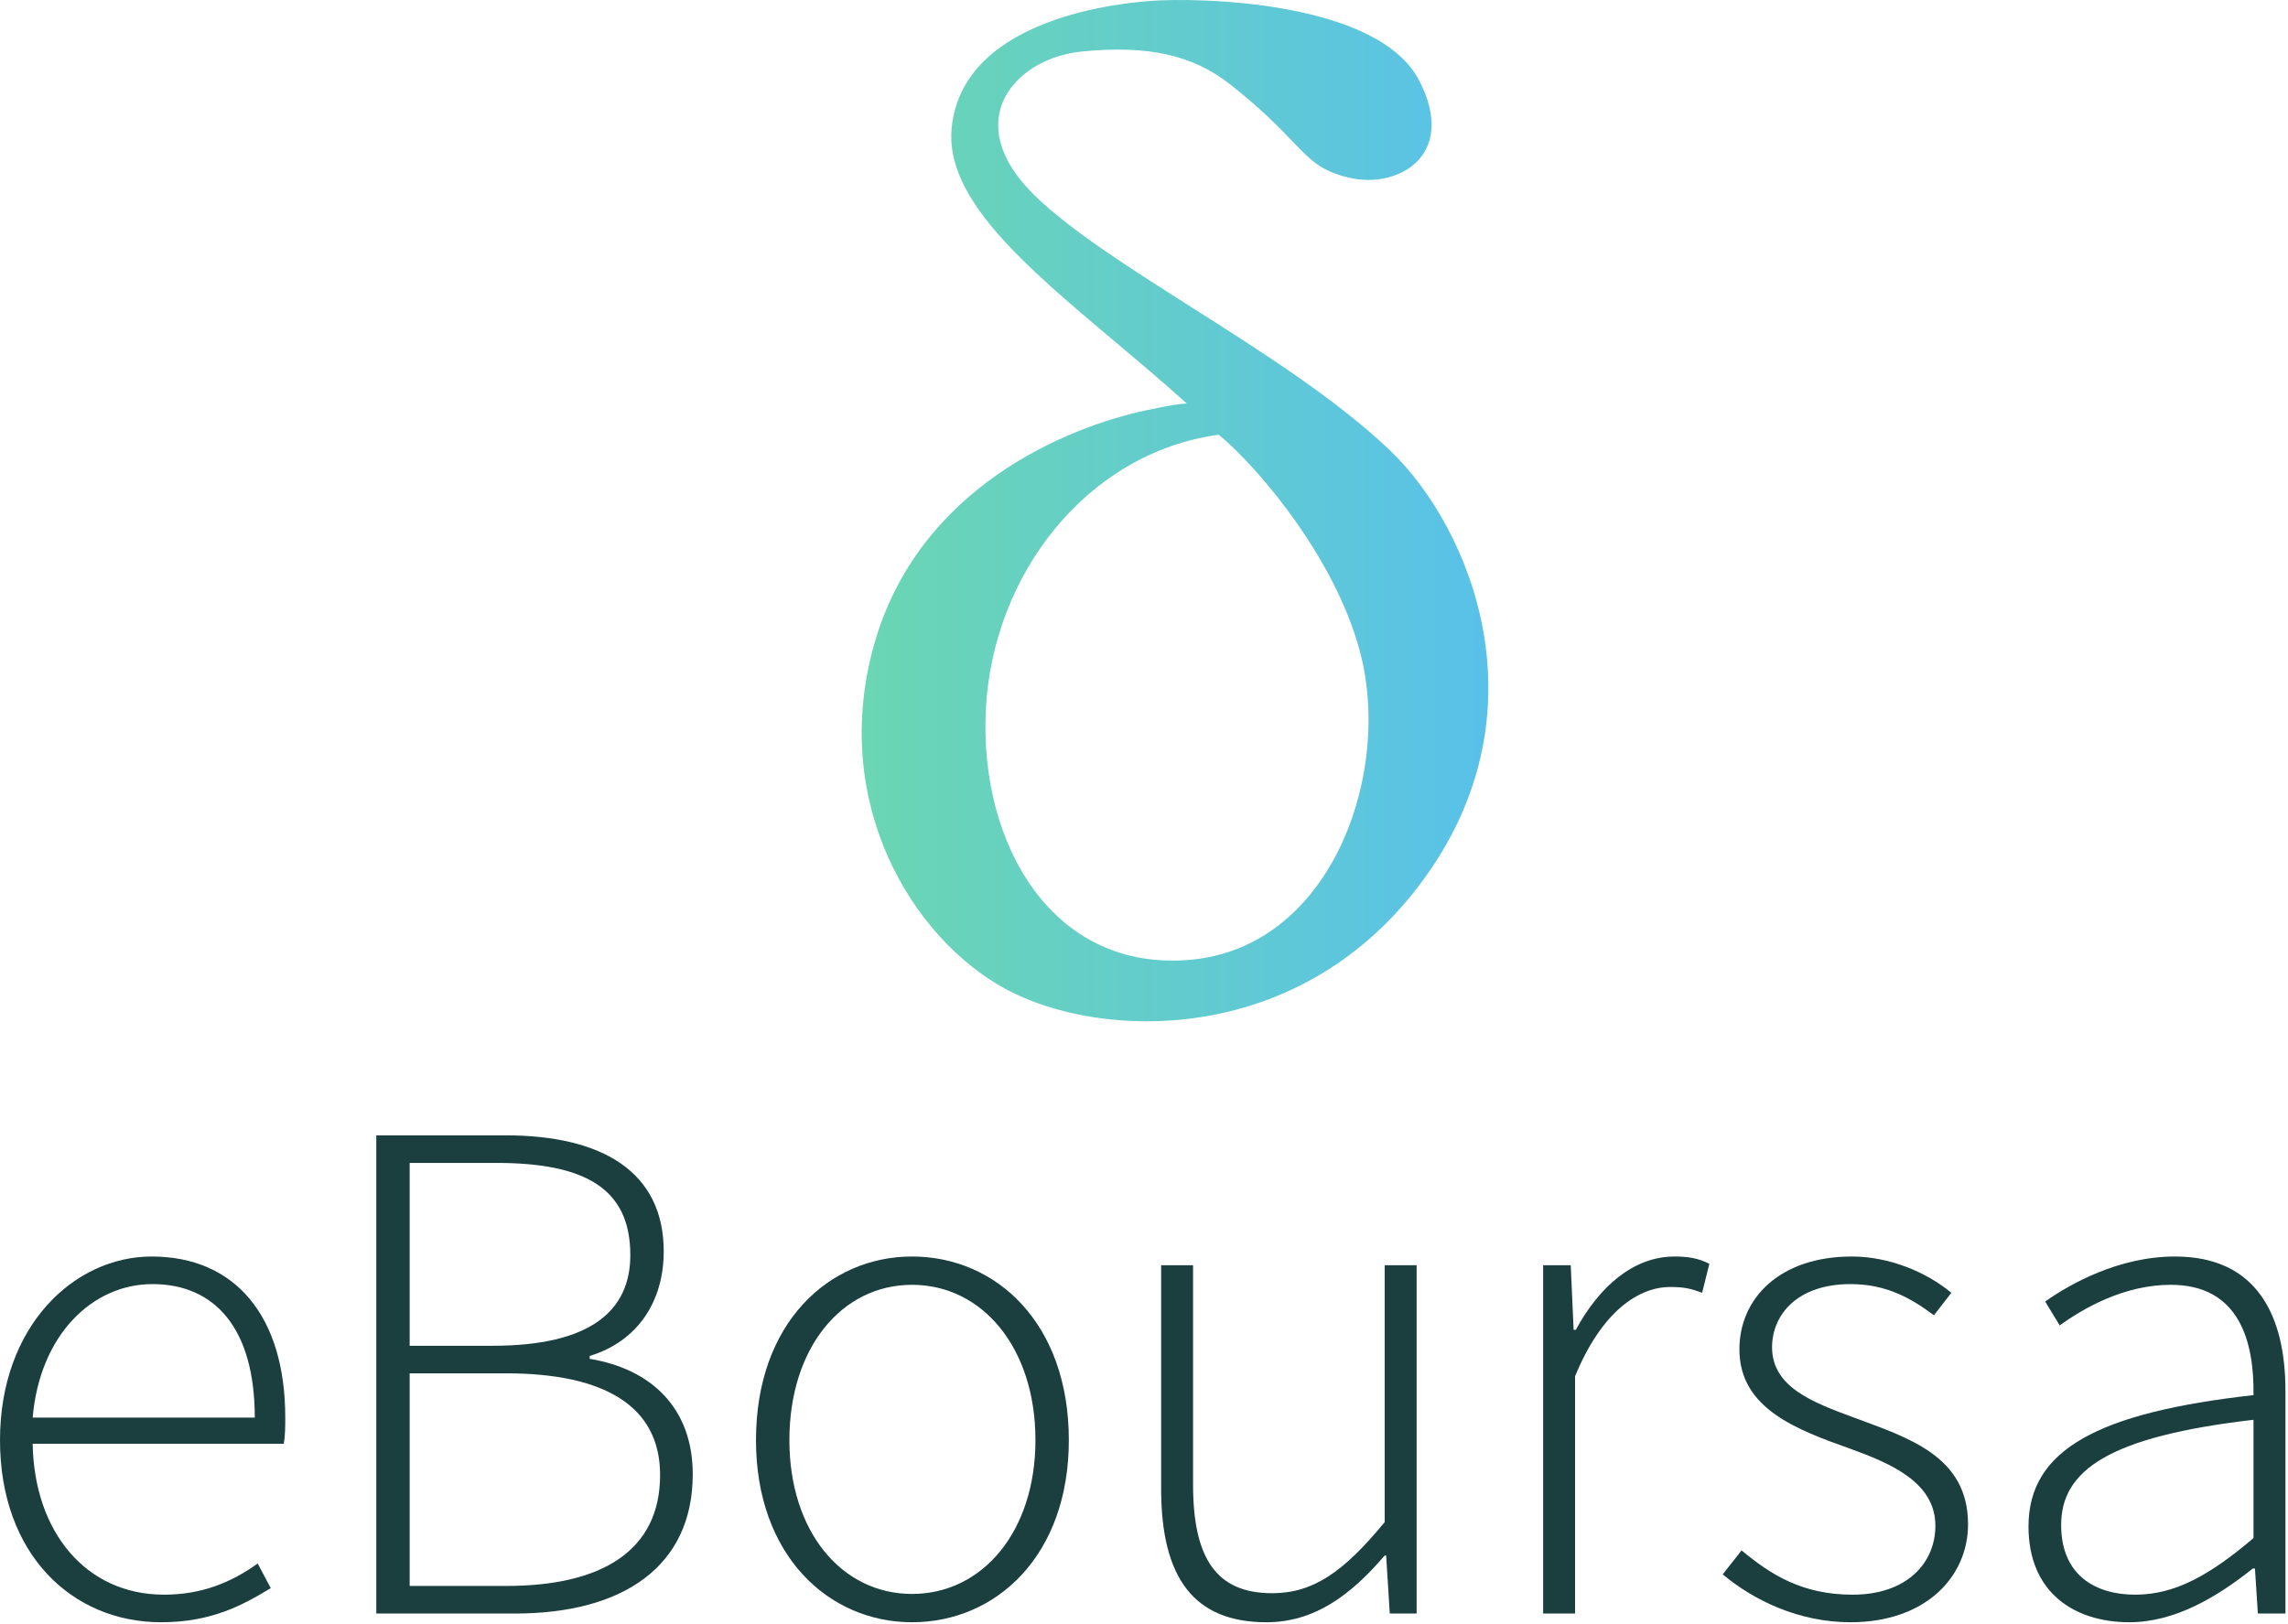 <svg width="169" height="120" viewBox="0 0 169 120" fill="none" xmlns="http://www.w3.org/2000/svg">
<path fill-rule="evenodd" clip-rule="evenodd" d="M99.679 13.136C103.259 13.969 107.675 11.492 104.841 5.977C101.761 -0.017 88.274 -0.184 85.027 0.066C83.184 0.208 71.09 1.166 70.291 9.474C69.792 14.67 75.735 19.671 82.334 25.225C84.098 26.709 85.909 28.233 87.656 29.811C87.135 29.835 86.437 29.939 84.711 30.304C78.8 31.552 67.794 36.031 64.547 47.686C61.3 59.341 67.378 69.332 74.287 73.078C81.197 76.824 95.674 77.381 104.758 65.502C114.498 52.765 108.565 38.911 102.676 33.283C98.711 29.494 93.183 25.985 88.017 22.706L88.017 22.705L88.017 22.705C83.424 19.789 79.117 17.055 76.452 14.469C70.791 8.974 74.954 4.312 79.865 3.812C84.777 3.313 88.107 4.062 90.855 6.227C93.187 8.064 94.487 9.421 95.463 10.44C96.848 11.885 97.579 12.648 99.679 13.136ZM90.021 32.118C93.046 34.615 99.026 41.725 100.624 48.852C102.622 57.76 98.097 69.998 87.94 70.913C77.783 71.829 72.319 62.422 72.818 52.431C73.318 42.441 80.281 33.45 90.021 32.118Z" fill="url(#paint0_linear)"/>
<path d="M11.902 119.86C15.655 119.86 17.961 118.573 19.998 117.34L19.033 115.517C17.103 116.911 14.905 117.823 12.117 117.823C6.326 117.823 2.52 113.158 2.413 106.671H20.963C21.07 106.028 21.07 105.384 21.07 104.741C21.07 97.181 17.317 92.838 11.205 92.838C5.469 92.838 0 97.985 0 106.403C0 114.82 5.308 119.86 11.902 119.86ZM2.413 104.741C2.949 98.575 6.863 94.876 11.259 94.876C15.87 94.876 18.819 98.146 18.819 104.741H2.413Z" fill="#1B3F3F"/>
<path d="M27.794 119.217H38.034C46.022 119.217 51.169 115.732 51.169 108.923C51.169 104.044 48.113 101.149 43.556 100.398V100.184C47.095 99.111 49.025 96.162 49.025 92.463C49.025 86.566 44.468 83.885 37.337 83.885H27.794V119.217ZM30.26 99.433V85.922H36.64C43.127 85.922 46.558 87.745 46.558 92.731C46.558 96.859 43.61 99.433 36.372 99.433H30.26ZM30.26 117.179V101.47H37.39C44.628 101.47 48.757 103.883 48.757 108.976C48.757 114.606 44.414 117.179 37.39 117.179H30.26Z" fill="#1B3F3F"/>
<path d="M67.367 119.86C73.587 119.86 78.948 114.928 78.948 106.403C78.948 97.771 73.587 92.838 67.367 92.838C61.202 92.838 55.84 97.771 55.84 106.403C55.84 114.928 61.202 119.86 67.367 119.86ZM67.367 117.769C62.167 117.769 58.307 113.158 58.307 106.403C58.307 99.594 62.167 94.929 67.367 94.929C72.568 94.929 76.482 99.594 76.482 106.403C76.482 113.158 72.568 117.769 67.367 117.769Z" fill="#1B3F3F"/>
<path d="M93.54 119.86C97.078 119.86 99.759 117.876 102.279 114.928H102.386L102.654 119.217H104.638V93.482H102.279V112.461C99.276 116.107 97.024 117.715 93.968 117.715C89.84 117.715 88.124 115.142 88.124 109.673V93.482H85.766V109.995C85.766 116.643 88.232 119.86 93.54 119.86Z" fill="#1B3F3F"/>
<path d="M113.982 119.217H116.341V101.685C118.325 96.859 121.059 95.09 123.365 95.09C124.384 95.09 124.866 95.198 125.724 95.519L126.26 93.375C125.402 92.946 124.652 92.838 123.687 92.838C120.631 92.838 118.111 95.09 116.395 98.254H116.234L116.02 93.482H113.982V119.217Z" fill="#1B3F3F"/>
<path d="M136.682 119.86C142.258 119.86 145.367 116.482 145.367 112.622C145.367 107.582 140.971 106.242 136.95 104.741C133.894 103.615 130.891 102.489 130.891 99.54C130.891 97.181 132.714 94.876 136.682 94.876C139.309 94.876 141.132 95.894 142.847 97.181L144.134 95.519C142.258 93.964 139.523 92.838 136.789 92.838C131.428 92.838 128.479 95.948 128.479 99.701C128.479 104.097 132.768 105.652 136.682 107.046C139.631 108.119 142.955 109.512 142.955 112.729C142.955 115.464 140.864 117.823 136.843 117.823C133.143 117.823 130.838 116.375 128.64 114.552L127.246 116.321C129.551 118.252 132.875 119.86 136.682 119.86Z" fill="#1B3F3F"/>
<path d="M157.284 119.86C160.662 119.86 163.772 117.984 166.399 115.893H166.559L166.774 119.217H168.811V102.757C168.811 97.235 166.72 92.838 160.662 92.838C156.48 92.838 152.888 94.876 151.065 96.162L152.137 97.932C153.907 96.645 156.909 94.929 160.34 94.929C165.434 94.929 166.506 99.165 166.452 103.079C154.979 104.366 149.832 107.1 149.832 112.783C149.832 117.662 153.21 119.86 157.284 119.86ZM157.713 117.823C154.764 117.823 152.244 116.375 152.244 112.676C152.244 108.601 155.837 106.135 166.452 104.902V113.641C163.235 116.375 160.662 117.823 157.713 117.823Z" fill="#1B3F3F"/>
<defs>
<linearGradient id="paint0_linear" x1="109.936" y1="42.625" x2="63.648" y2="42.625" gradientUnits="userSpaceOnUse">
<stop stop-color="#59C1E9"/>
<stop offset="1" stop-color="#6BD6B2"/>
</linearGradient>
</defs>
</svg>
